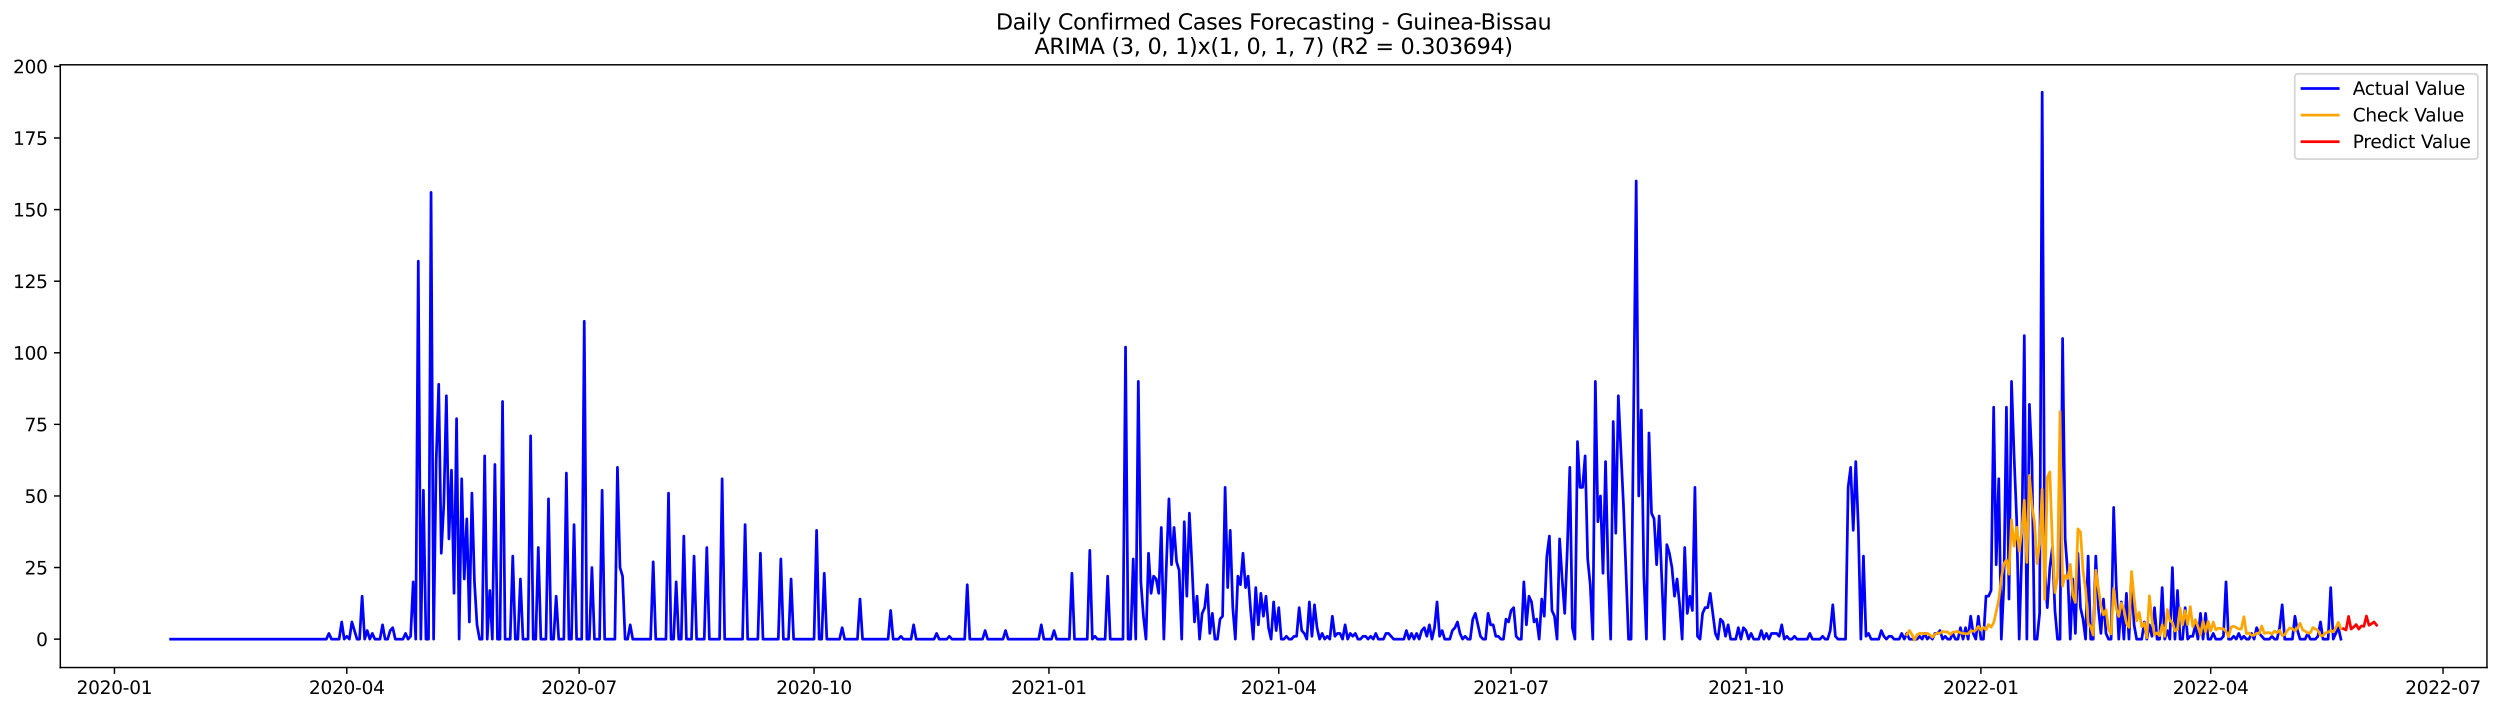 <?xml version="1.0" encoding="utf-8" standalone="no"?>
<!DOCTYPE svg PUBLIC "-//W3C//DTD SVG 1.1//EN"
  "http://www.w3.org/Graphics/SVG/1.1/DTD/svg11.dtd">
<svg xmlns:xlink="http://www.w3.org/1999/xlink" width="1379.688pt" height="392.274pt" viewBox="0 0 1379.688 392.274" xmlns="http://www.w3.org/2000/svg" version="1.1">
 <defs>
  <style type="text/css">*{stroke-linejoin: round; stroke-linecap: butt}</style>
 </defs>
 <g id="figure_1">
  <g id="patch_1">
   <path d="M 0 392.274 
L 1379.688 392.274 
L 1379.688 0 
L 0 0 
z
" style="fill: #ffffff"/>
  </g>
  <g id="axes_1">
   <g id="patch_2">
    <path d="M 33.288 368.396 
L 1372.487 368.396 
L 1372.487 35.755 
L 33.288 35.755 
z
" style="fill: #ffffff"/>
   </g>
   <g id="matplotlib.axis_1">
    <g id="xtick_1">
     <g id="line2d_1">
      <defs>
       <path id="m9203ed3867" d="M 0 0 
L 0 3.5 
" style="stroke: #000000; stroke-width: 0.8"/>
      </defs>
      <g>
       <use xlink:href="#m9203ed3867" x="63.16" y="368.396" style="stroke: #000000; stroke-width: 0.8"/>
      </g>
     </g>
     <g id="text_1">
      <!-- 2020-01 -->
      <g transform="translate(42.269 382.994)scale(0.1 -0.1)">
       <defs>
        <path id="DejaVuSans-32" d="M 1228 531 
L 3431 531 
L 3431 0 
L 469 0 
L 469 531 
Q 828 903 1448 1529 
Q 2069 2156 2228 2338 
Q 2531 2678 2651 2914 
Q 2772 3150 2772 3378 
Q 2772 3750 2511 3984 
Q 2250 4219 1831 4219 
Q 1534 4219 1204 4116 
Q 875 4013 500 3803 
L 500 4441 
Q 881 4594 1212 4672 
Q 1544 4750 1819 4750 
Q 2544 4750 2975 4387 
Q 3406 4025 3406 3419 
Q 3406 3131 3298 2873 
Q 3191 2616 2906 2266 
Q 2828 2175 2409 1742 
Q 1991 1309 1228 531 
z
" transform="scale(0.016)"/>
        <path id="DejaVuSans-30" d="M 2034 4250 
Q 1547 4250 1301 3770 
Q 1056 3291 1056 2328 
Q 1056 1369 1301 889 
Q 1547 409 2034 409 
Q 2525 409 2770 889 
Q 3016 1369 3016 2328 
Q 3016 3291 2770 3770 
Q 2525 4250 2034 4250 
z
M 2034 4750 
Q 2819 4750 3233 4129 
Q 3647 3509 3647 2328 
Q 3647 1150 3233 529 
Q 2819 -91 2034 -91 
Q 1250 -91 836 529 
Q 422 1150 422 2328 
Q 422 3509 836 4129 
Q 1250 4750 2034 4750 
z
" transform="scale(0.016)"/>
        <path id="DejaVuSans-2d" d="M 313 2009 
L 1997 2009 
L 1997 1497 
L 313 1497 
L 313 2009 
z
" transform="scale(0.016)"/>
        <path id="DejaVuSans-31" d="M 794 531 
L 1825 531 
L 1825 4091 
L 703 3866 
L 703 4441 
L 1819 4666 
L 2450 4666 
L 2450 531 
L 3481 531 
L 3481 0 
L 794 0 
L 794 531 
z
" transform="scale(0.016)"/>
       </defs>
       <use xlink:href="#DejaVuSans-32"/>
       <use xlink:href="#DejaVuSans-30" x="63.623"/>
       <use xlink:href="#DejaVuSans-32" x="127.246"/>
       <use xlink:href="#DejaVuSans-30" x="190.869"/>
       <use xlink:href="#DejaVuSans-2d" x="254.492"/>
       <use xlink:href="#DejaVuSans-30" x="290.576"/>
       <use xlink:href="#DejaVuSans-31" x="354.199"/>
      </g>
     </g>
    </g>
    <g id="xtick_2">
     <g id="line2d_2">
      <g>
       <use xlink:href="#m9203ed3867" x="191.387" y="368.396" style="stroke: #000000; stroke-width: 0.8"/>
      </g>
     </g>
     <g id="text_2">
      <!-- 2020-04 -->
      <g transform="translate(170.496 382.994)scale(0.1 -0.1)">
       <defs>
        <path id="DejaVuSans-34" d="M 2419 4116 
L 825 1625 
L 2419 1625 
L 2419 4116 
z
M 2253 4666 
L 3047 4666 
L 3047 1625 
L 3713 1625 
L 3713 1100 
L 3047 1100 
L 3047 0 
L 2419 0 
L 2419 1100 
L 313 1100 
L 313 1709 
L 2253 4666 
z
" transform="scale(0.016)"/>
       </defs>
       <use xlink:href="#DejaVuSans-32"/>
       <use xlink:href="#DejaVuSans-30" x="63.623"/>
       <use xlink:href="#DejaVuSans-32" x="127.246"/>
       <use xlink:href="#DejaVuSans-30" x="190.869"/>
       <use xlink:href="#DejaVuSans-2d" x="254.492"/>
       <use xlink:href="#DejaVuSans-30" x="290.576"/>
       <use xlink:href="#DejaVuSans-34" x="354.199"/>
      </g>
     </g>
    </g>
    <g id="xtick_3">
     <g id="line2d_3">
      <g>
       <use xlink:href="#m9203ed3867" x="319.615" y="368.396" style="stroke: #000000; stroke-width: 0.8"/>
      </g>
     </g>
     <g id="text_3">
      <!-- 2020-07 -->
      <g transform="translate(298.723 382.994)scale(0.1 -0.1)">
       <defs>
        <path id="DejaVuSans-37" d="M 525 4666 
L 3525 4666 
L 3525 4397 
L 1831 0 
L 1172 0 
L 2766 4134 
L 525 4134 
L 525 4666 
z
" transform="scale(0.016)"/>
       </defs>
       <use xlink:href="#DejaVuSans-32"/>
       <use xlink:href="#DejaVuSans-30" x="63.623"/>
       <use xlink:href="#DejaVuSans-32" x="127.246"/>
       <use xlink:href="#DejaVuSans-30" x="190.869"/>
       <use xlink:href="#DejaVuSans-2d" x="254.492"/>
       <use xlink:href="#DejaVuSans-30" x="290.576"/>
       <use xlink:href="#DejaVuSans-37" x="354.199"/>
      </g>
     </g>
    </g>
    <g id="xtick_4">
     <g id="line2d_4">
      <g>
       <use xlink:href="#m9203ed3867" x="449.251" y="368.396" style="stroke: #000000; stroke-width: 0.8"/>
      </g>
     </g>
     <g id="text_4">
      <!-- 2020-10 -->
      <g transform="translate(428.36 382.994)scale(0.1 -0.1)">
       <use xlink:href="#DejaVuSans-32"/>
       <use xlink:href="#DejaVuSans-30" x="63.623"/>
       <use xlink:href="#DejaVuSans-32" x="127.246"/>
       <use xlink:href="#DejaVuSans-30" x="190.869"/>
       <use xlink:href="#DejaVuSans-2d" x="254.492"/>
       <use xlink:href="#DejaVuSans-31" x="290.576"/>
       <use xlink:href="#DejaVuSans-30" x="354.199"/>
      </g>
     </g>
    </g>
    <g id="xtick_5">
     <g id="line2d_5">
      <g>
       <use xlink:href="#m9203ed3867" x="578.888" y="368.396" style="stroke: #000000; stroke-width: 0.8"/>
      </g>
     </g>
     <g id="text_5">
      <!-- 2021-01 -->
      <g transform="translate(557.996 382.994)scale(0.1 -0.1)">
       <use xlink:href="#DejaVuSans-32"/>
       <use xlink:href="#DejaVuSans-30" x="63.623"/>
       <use xlink:href="#DejaVuSans-32" x="127.246"/>
       <use xlink:href="#DejaVuSans-31" x="190.869"/>
       <use xlink:href="#DejaVuSans-2d" x="254.492"/>
       <use xlink:href="#DejaVuSans-30" x="290.576"/>
       <use xlink:href="#DejaVuSans-31" x="354.199"/>
      </g>
     </g>
    </g>
    <g id="xtick_6">
     <g id="line2d_6">
      <g>
       <use xlink:href="#m9203ed3867" x="705.706" y="368.396" style="stroke: #000000; stroke-width: 0.8"/>
      </g>
     </g>
     <g id="text_6">
      <!-- 2021-04 -->
      <g transform="translate(684.814 382.994)scale(0.1 -0.1)">
       <use xlink:href="#DejaVuSans-32"/>
       <use xlink:href="#DejaVuSans-30" x="63.623"/>
       <use xlink:href="#DejaVuSans-32" x="127.246"/>
       <use xlink:href="#DejaVuSans-31" x="190.869"/>
       <use xlink:href="#DejaVuSans-2d" x="254.492"/>
       <use xlink:href="#DejaVuSans-30" x="290.576"/>
       <use xlink:href="#DejaVuSans-34" x="354.199"/>
      </g>
     </g>
    </g>
    <g id="xtick_7">
     <g id="line2d_7">
      <g>
       <use xlink:href="#m9203ed3867" x="833.933" y="368.396" style="stroke: #000000; stroke-width: 0.8"/>
      </g>
     </g>
     <g id="text_7">
      <!-- 2021-07 -->
      <g transform="translate(813.042 382.994)scale(0.1 -0.1)">
       <use xlink:href="#DejaVuSans-32"/>
       <use xlink:href="#DejaVuSans-30" x="63.623"/>
       <use xlink:href="#DejaVuSans-32" x="127.246"/>
       <use xlink:href="#DejaVuSans-31" x="190.869"/>
       <use xlink:href="#DejaVuSans-2d" x="254.492"/>
       <use xlink:href="#DejaVuSans-30" x="290.576"/>
       <use xlink:href="#DejaVuSans-37" x="354.199"/>
      </g>
     </g>
    </g>
    <g id="xtick_8">
     <g id="line2d_8">
      <g>
       <use xlink:href="#m9203ed3867" x="963.569" y="368.396" style="stroke: #000000; stroke-width: 0.8"/>
      </g>
     </g>
     <g id="text_8">
      <!-- 2021-10 -->
      <g transform="translate(942.678 382.994)scale(0.1 -0.1)">
       <use xlink:href="#DejaVuSans-32"/>
       <use xlink:href="#DejaVuSans-30" x="63.623"/>
       <use xlink:href="#DejaVuSans-32" x="127.246"/>
       <use xlink:href="#DejaVuSans-31" x="190.869"/>
       <use xlink:href="#DejaVuSans-2d" x="254.492"/>
       <use xlink:href="#DejaVuSans-31" x="290.576"/>
       <use xlink:href="#DejaVuSans-30" x="354.199"/>
      </g>
     </g>
    </g>
    <g id="xtick_9">
     <g id="line2d_9">
      <g>
       <use xlink:href="#m9203ed3867" x="1093.206" y="368.396" style="stroke: #000000; stroke-width: 0.8"/>
      </g>
     </g>
     <g id="text_9">
      <!-- 2022-01 -->
      <g transform="translate(1072.314 382.994)scale(0.1 -0.1)">
       <use xlink:href="#DejaVuSans-32"/>
       <use xlink:href="#DejaVuSans-30" x="63.623"/>
       <use xlink:href="#DejaVuSans-32" x="127.246"/>
       <use xlink:href="#DejaVuSans-32" x="190.869"/>
       <use xlink:href="#DejaVuSans-2d" x="254.492"/>
       <use xlink:href="#DejaVuSans-30" x="290.576"/>
       <use xlink:href="#DejaVuSans-31" x="354.199"/>
      </g>
     </g>
    </g>
    <g id="xtick_10">
     <g id="line2d_10">
      <g>
       <use xlink:href="#m9203ed3867" x="1220.024" y="368.396" style="stroke: #000000; stroke-width: 0.8"/>
      </g>
     </g>
     <g id="text_10">
      <!-- 2022-04 -->
      <g transform="translate(1199.132 382.994)scale(0.1 -0.1)">
       <use xlink:href="#DejaVuSans-32"/>
       <use xlink:href="#DejaVuSans-30" x="63.623"/>
       <use xlink:href="#DejaVuSans-32" x="127.246"/>
       <use xlink:href="#DejaVuSans-32" x="190.869"/>
       <use xlink:href="#DejaVuSans-2d" x="254.492"/>
       <use xlink:href="#DejaVuSans-30" x="290.576"/>
       <use xlink:href="#DejaVuSans-34" x="354.199"/>
      </g>
     </g>
    </g>
    <g id="xtick_11">
     <g id="line2d_11">
      <g>
       <use xlink:href="#m9203ed3867" x="1348.251" y="368.396" style="stroke: #000000; stroke-width: 0.8"/>
      </g>
     </g>
     <g id="text_11">
      <!-- 2022-07 -->
      <g transform="translate(1327.36 382.994)scale(0.1 -0.1)">
       <use xlink:href="#DejaVuSans-32"/>
       <use xlink:href="#DejaVuSans-30" x="63.623"/>
       <use xlink:href="#DejaVuSans-32" x="127.246"/>
       <use xlink:href="#DejaVuSans-32" x="190.869"/>
       <use xlink:href="#DejaVuSans-2d" x="254.492"/>
       <use xlink:href="#DejaVuSans-30" x="290.576"/>
       <use xlink:href="#DejaVuSans-37" x="354.199"/>
      </g>
     </g>
    </g>
   </g>
   <g id="matplotlib.axis_2">
    <g id="ytick_1">
     <g id="line2d_12">
      <defs>
       <path id="mfd56af937d" d="M 0 0 
L -3.5 0 
" style="stroke: #000000; stroke-width: 0.8"/>
      </defs>
      <g>
       <use xlink:href="#mfd56af937d" x="33.288" y="352.727" style="stroke: #000000; stroke-width: 0.8"/>
      </g>
     </g>
     <g id="text_12">
      <!-- 0 -->
      <g transform="translate(19.925 356.526)scale(0.1 -0.1)">
       <use xlink:href="#DejaVuSans-30"/>
      </g>
     </g>
    </g>
    <g id="ytick_2">
     <g id="line2d_13">
      <g>
       <use xlink:href="#mfd56af937d" x="33.288" y="313.217" style="stroke: #000000; stroke-width: 0.8"/>
      </g>
     </g>
     <g id="text_13">
      <!-- 25 -->
      <g transform="translate(13.562 317.017)scale(0.1 -0.1)">
       <defs>
        <path id="DejaVuSans-35" d="M 691 4666 
L 3169 4666 
L 3169 4134 
L 1269 4134 
L 1269 2991 
Q 1406 3038 1543 3061 
Q 1681 3084 1819 3084 
Q 2600 3084 3056 2656 
Q 3513 2228 3513 1497 
Q 3513 744 3044 326 
Q 2575 -91 1722 -91 
Q 1428 -91 1123 -41 
Q 819 9 494 109 
L 494 744 
Q 775 591 1075 516 
Q 1375 441 1709 441 
Q 2250 441 2565 725 
Q 2881 1009 2881 1497 
Q 2881 1984 2565 2268 
Q 2250 2553 1709 2553 
Q 1456 2553 1204 2497 
Q 953 2441 691 2322 
L 691 4666 
z
" transform="scale(0.016)"/>
       </defs>
       <use xlink:href="#DejaVuSans-32"/>
       <use xlink:href="#DejaVuSans-35" x="63.623"/>
      </g>
     </g>
    </g>
    <g id="ytick_3">
     <g id="line2d_14">
      <g>
       <use xlink:href="#mfd56af937d" x="33.288" y="273.708" style="stroke: #000000; stroke-width: 0.8"/>
      </g>
     </g>
     <g id="text_14">
      <!-- 50 -->
      <g transform="translate(13.562 277.507)scale(0.1 -0.1)">
       <use xlink:href="#DejaVuSans-35"/>
       <use xlink:href="#DejaVuSans-30" x="63.623"/>
      </g>
     </g>
    </g>
    <g id="ytick_4">
     <g id="line2d_15">
      <g>
       <use xlink:href="#mfd56af937d" x="33.288" y="234.199" style="stroke: #000000; stroke-width: 0.8"/>
      </g>
     </g>
     <g id="text_15">
      <!-- 75 -->
      <g transform="translate(13.562 237.998)scale(0.1 -0.1)">
       <use xlink:href="#DejaVuSans-37"/>
       <use xlink:href="#DejaVuSans-35" x="63.623"/>
      </g>
     </g>
    </g>
    <g id="ytick_5">
     <g id="line2d_16">
      <g>
       <use xlink:href="#mfd56af937d" x="33.288" y="194.689" style="stroke: #000000; stroke-width: 0.8"/>
      </g>
     </g>
     <g id="text_16">
      <!-- 100 -->
      <g transform="translate(7.2 198.489)scale(0.1 -0.1)">
       <use xlink:href="#DejaVuSans-31"/>
       <use xlink:href="#DejaVuSans-30" x="63.623"/>
       <use xlink:href="#DejaVuSans-30" x="127.246"/>
      </g>
     </g>
    </g>
    <g id="ytick_6">
     <g id="line2d_17">
      <g>
       <use xlink:href="#mfd56af937d" x="33.288" y="155.18" style="stroke: #000000; stroke-width: 0.8"/>
      </g>
     </g>
     <g id="text_17">
      <!-- 125 -->
      <g transform="translate(7.2 158.979)scale(0.1 -0.1)">
       <use xlink:href="#DejaVuSans-31"/>
       <use xlink:href="#DejaVuSans-32" x="63.623"/>
       <use xlink:href="#DejaVuSans-35" x="127.246"/>
      </g>
     </g>
    </g>
    <g id="ytick_7">
     <g id="line2d_18">
      <g>
       <use xlink:href="#mfd56af937d" x="33.288" y="115.671" style="stroke: #000000; stroke-width: 0.8"/>
      </g>
     </g>
     <g id="text_18">
      <!-- 150 -->
      <g transform="translate(7.2 119.47)scale(0.1 -0.1)">
       <use xlink:href="#DejaVuSans-31"/>
       <use xlink:href="#DejaVuSans-35" x="63.623"/>
       <use xlink:href="#DejaVuSans-30" x="127.246"/>
      </g>
     </g>
    </g>
    <g id="ytick_8">
     <g id="line2d_19">
      <g>
       <use xlink:href="#mfd56af937d" x="33.288" y="76.161" style="stroke: #000000; stroke-width: 0.8"/>
      </g>
     </g>
     <g id="text_19">
      <!-- 175 -->
      <g transform="translate(7.2 79.961)scale(0.1 -0.1)">
       <use xlink:href="#DejaVuSans-31"/>
       <use xlink:href="#DejaVuSans-37" x="63.623"/>
       <use xlink:href="#DejaVuSans-35" x="127.246"/>
      </g>
     </g>
    </g>
    <g id="ytick_9">
     <g id="line2d_20">
      <g>
       <use xlink:href="#mfd56af937d" x="33.288" y="36.652" style="stroke: #000000; stroke-width: 0.8"/>
      </g>
     </g>
     <g id="text_20">
      <!-- 200 -->
      <g transform="translate(7.2 40.451)scale(0.1 -0.1)">
       <use xlink:href="#DejaVuSans-32"/>
       <use xlink:href="#DejaVuSans-30" x="63.623"/>
       <use xlink:href="#DejaVuSans-30" x="127.246"/>
      </g>
     </g>
    </g>
   </g>
   <g id="line2d_21">
    <path d="M 94.16 352.727 
L 180.115 352.727 
L 181.524 349.566 
L 182.933 352.727 
L 187.16 352.727 
L 188.569 343.245 
L 189.978 352.727 
L 191.387 351.146 
L 192.797 352.727 
L 194.206 343.245 
L 197.024 352.727 
L 198.433 352.727 
L 199.842 329.021 
L 201.251 352.727 
L 202.66 347.986 
L 204.069 352.727 
L 205.478 349.566 
L 206.887 352.727 
L 209.706 352.727 
L 211.115 344.825 
L 212.524 352.727 
L 213.933 352.727 
L 215.342 347.986 
L 216.751 346.405 
L 218.16 352.727 
L 222.387 352.727 
L 223.797 349.566 
L 225.206 352.727 
L 226.615 351.146 
L 228.024 321.119 
L 229.433 352.727 
L 230.842 144.118 
L 232.251 352.727 
L 233.66 270.547 
L 235.069 352.727 
L 236.478 352.727 
L 237.887 106.189 
L 239.297 352.727 
L 240.706 254.744 
L 242.115 212.074 
L 243.524 305.316 
L 244.933 278.449 
L 246.342 218.395 
L 247.751 297.414 
L 249.16 259.485 
L 250.569 327.441 
L 251.978 231.038 
L 253.387 352.727 
L 254.797 264.226 
L 256.206 319.539 
L 257.615 286.351 
L 259.024 343.245 
L 260.433 272.128 
L 261.842 321.119 
L 263.251 344.825 
L 264.66 352.727 
L 266.069 352.727 
L 267.478 251.583 
L 268.887 352.727 
L 270.297 325.86 
L 271.706 352.727 
L 273.115 256.324 
L 274.524 352.727 
L 275.933 352.727 
L 277.342 221.556 
L 278.751 352.727 
L 281.569 352.727 
L 282.978 306.896 
L 284.387 352.727 
L 285.797 352.727 
L 287.206 319.539 
L 288.615 352.727 
L 291.433 352.727 
L 292.842 240.52 
L 294.251 352.727 
L 295.66 352.727 
L 297.069 302.155 
L 298.478 352.727 
L 301.297 352.727 
L 302.706 275.289 
L 304.115 352.727 
L 305.524 352.727 
L 306.933 329.021 
L 308.342 352.727 
L 311.16 352.727 
L 312.569 261.065 
L 313.978 352.727 
L 315.387 352.727 
L 316.797 289.512 
L 318.206 352.727 
L 321.024 352.727 
L 322.433 177.305 
L 323.842 352.727 
L 325.251 352.727 
L 326.66 313.217 
L 328.069 352.727 
L 330.887 352.727 
L 332.297 270.547 
L 333.706 352.727 
L 339.342 352.727 
L 340.751 257.904 
L 342.16 313.217 
L 343.569 317.959 
L 344.978 352.727 
L 346.387 352.727 
L 347.797 344.825 
L 349.206 352.727 
L 359.069 352.727 
L 360.478 310.057 
L 361.887 352.727 
L 367.524 352.727 
L 368.933 272.128 
L 370.342 352.727 
L 371.751 352.727 
L 373.16 321.119 
L 374.569 352.727 
L 375.978 352.727 
L 377.387 295.833 
L 378.797 352.727 
L 381.615 352.727 
L 383.024 306.896 
L 384.433 352.727 
L 388.66 352.727 
L 390.069 302.155 
L 391.478 352.727 
L 397.115 352.727 
L 398.524 264.226 
L 399.933 352.727 
L 409.797 352.727 
L 411.206 289.512 
L 412.615 352.727 
L 418.251 352.727 
L 419.66 305.316 
L 421.069 352.727 
L 429.524 352.727 
L 430.933 308.476 
L 432.342 352.727 
L 435.16 352.727 
L 436.569 319.539 
L 437.978 352.727 
L 449.251 352.727 
L 450.66 292.673 
L 452.069 352.727 
L 453.478 352.727 
L 454.887 316.378 
L 456.297 352.727 
L 463.342 352.727 
L 464.751 346.405 
L 466.16 352.727 
L 473.206 352.727 
L 474.615 330.602 
L 476.024 352.727 
L 490.115 352.727 
L 491.524 336.923 
L 492.933 352.727 
L 495.751 352.727 
L 497.16 351.146 
L 498.569 352.727 
L 502.797 352.727 
L 504.206 344.825 
L 505.615 352.727 
L 515.478 352.727 
L 516.888 349.566 
L 518.297 352.727 
L 522.524 352.727 
L 523.933 351.146 
L 525.342 352.727 
L 532.388 352.727 
L 533.797 322.7 
L 535.206 352.727 
L 542.251 352.727 
L 543.66 347.986 
L 545.069 352.727 
L 553.524 352.727 
L 554.933 347.986 
L 556.342 352.727 
L 573.251 352.727 
L 574.66 344.825 
L 576.069 352.727 
L 580.297 352.727 
L 581.706 347.986 
L 583.115 352.727 
L 590.16 352.727 
L 591.569 316.378 
L 592.978 352.727 
L 600.024 352.727 
L 601.433 303.735 
L 602.842 352.727 
L 604.251 351.146 
L 605.66 352.727 
L 609.888 352.727 
L 611.297 317.959 
L 612.706 352.727 
L 619.751 352.727 
L 621.16 191.529 
L 622.569 352.727 
L 623.978 352.727 
L 625.388 308.476 
L 626.797 352.727 
L 628.206 210.493 
L 629.615 321.119 
L 631.024 340.084 
L 632.433 352.727 
L 633.842 305.316 
L 635.251 327.441 
L 636.66 317.959 
L 638.069 319.539 
L 639.478 327.441 
L 640.888 291.092 
L 642.297 352.727 
L 643.706 311.637 
L 645.115 275.289 
L 646.524 311.637 
L 647.933 291.092 
L 649.342 310.057 
L 650.751 314.798 
L 652.16 352.727 
L 653.569 287.931 
L 654.978 329.021 
L 656.388 283.19 
L 657.797 311.637 
L 659.206 343.245 
L 660.615 329.021 
L 662.024 352.727 
L 663.433 338.503 
L 664.842 335.343 
L 666.251 322.7 
L 667.66 349.566 
L 669.069 338.503 
L 670.478 352.727 
L 671.888 352.727 
L 673.297 341.664 
L 674.706 340.084 
L 676.115 268.967 
L 677.524 324.28 
L 678.933 292.673 
L 680.342 335.343 
L 681.751 352.727 
L 683.16 317.959 
L 684.569 322.7 
L 685.978 305.316 
L 687.388 324.28 
L 688.797 317.959 
L 690.206 336.923 
L 691.615 352.727 
L 693.024 324.28 
L 694.433 344.825 
L 695.842 327.441 
L 697.251 340.084 
L 698.66 329.021 
L 700.069 346.405 
L 701.478 352.727 
L 702.888 332.182 
L 704.297 347.986 
L 705.706 335.343 
L 707.115 352.727 
L 708.524 352.727 
L 709.933 351.146 
L 711.342 352.727 
L 712.751 352.727 
L 714.16 351.146 
L 715.569 351.146 
L 716.978 335.343 
L 718.388 347.986 
L 719.797 349.566 
L 721.206 352.727 
L 722.615 332.182 
L 724.024 351.146 
L 725.433 333.762 
L 726.842 346.405 
L 728.251 352.727 
L 729.66 349.566 
L 731.069 352.727 
L 732.478 351.146 
L 733.888 352.727 
L 735.297 340.084 
L 736.706 351.146 
L 738.115 349.566 
L 739.524 349.566 
L 740.933 352.727 
L 742.342 344.825 
L 743.751 352.727 
L 745.16 349.566 
L 746.569 351.146 
L 747.978 349.566 
L 749.388 352.727 
L 750.797 352.727 
L 752.206 351.146 
L 753.615 351.146 
L 755.024 352.727 
L 756.433 351.146 
L 757.842 352.727 
L 759.251 349.566 
L 760.66 352.727 
L 763.478 352.727 
L 764.888 349.566 
L 766.297 349.566 
L 769.115 352.727 
L 774.751 352.727 
L 776.16 347.986 
L 777.569 352.727 
L 778.978 349.566 
L 780.388 352.727 
L 781.797 349.566 
L 783.206 352.727 
L 784.615 347.986 
L 786.024 346.405 
L 787.433 351.146 
L 788.842 344.825 
L 790.251 352.727 
L 791.66 346.405 
L 793.069 332.182 
L 794.478 351.146 
L 795.888 347.986 
L 797.297 352.727 
L 800.115 352.727 
L 801.524 347.986 
L 802.933 346.405 
L 804.342 343.245 
L 805.751 349.566 
L 807.16 352.727 
L 808.569 351.146 
L 809.978 352.727 
L 811.388 352.727 
L 812.797 341.664 
L 814.206 338.503 
L 817.024 351.146 
L 818.433 352.727 
L 819.842 352.727 
L 821.251 338.503 
L 822.66 344.825 
L 824.069 344.825 
L 825.478 351.146 
L 826.888 351.146 
L 828.297 352.727 
L 829.706 352.727 
L 831.115 341.664 
L 832.524 343.245 
L 833.933 336.923 
L 835.342 335.343 
L 836.751 351.146 
L 838.16 352.727 
L 839.569 352.727 
L 840.978 321.119 
L 842.388 344.825 
L 843.797 329.021 
L 845.206 332.182 
L 846.615 343.245 
L 848.024 341.664 
L 849.433 352.727 
L 850.842 330.602 
L 852.251 340.084 
L 853.66 306.896 
L 855.069 295.833 
L 856.478 336.923 
L 857.888 340.084 
L 859.297 352.727 
L 860.706 297.414 
L 862.115 319.539 
L 863.524 338.503 
L 864.933 303.735 
L 866.342 257.904 
L 867.751 346.405 
L 869.16 352.727 
L 870.569 243.681 
L 871.978 268.967 
L 873.388 268.967 
L 874.797 251.583 
L 876.206 308.476 
L 877.615 322.7 
L 879.024 352.727 
L 880.433 210.493 
L 881.842 287.931 
L 883.251 273.708 
L 884.66 316.378 
L 886.069 254.744 
L 887.478 314.798 
L 888.888 352.727 
L 890.297 232.618 
L 891.706 294.253 
L 893.115 218.395 
L 895.933 278.449 
L 898.751 352.727 
L 900.16 352.727 
L 902.978 99.867 
L 904.388 273.708 
L 905.797 226.297 
L 907.206 317.959 
L 908.615 352.727 
L 910.024 238.94 
L 911.433 283.19 
L 912.842 286.351 
L 914.251 311.637 
L 915.66 284.771 
L 918.478 352.727 
L 919.888 300.574 
L 921.297 305.316 
L 922.706 313.217 
L 924.115 329.021 
L 925.524 319.539 
L 926.933 333.762 
L 928.342 352.727 
L 929.751 302.155 
L 931.16 338.503 
L 932.569 329.021 
L 933.978 336.923 
L 935.388 268.967 
L 936.797 351.146 
L 938.206 352.727 
L 939.615 338.503 
L 941.024 335.343 
L 942.433 335.343 
L 943.842 327.441 
L 946.66 349.566 
L 948.069 352.727 
L 949.478 341.664 
L 950.888 343.245 
L 952.297 351.146 
L 953.706 344.825 
L 955.115 352.727 
L 957.933 352.727 
L 959.342 346.405 
L 960.751 352.727 
L 962.16 346.405 
L 963.569 347.986 
L 964.978 352.727 
L 966.388 349.566 
L 967.797 352.727 
L 970.615 352.727 
L 972.024 347.986 
L 973.433 352.727 
L 974.842 349.566 
L 976.251 352.727 
L 977.66 349.566 
L 980.478 349.566 
L 981.888 351.146 
L 983.297 344.825 
L 984.706 352.727 
L 986.115 351.146 
L 987.524 352.727 
L 988.933 352.727 
L 990.342 351.146 
L 991.751 352.727 
L 997.388 352.727 
L 998.797 349.566 
L 1000.206 352.727 
L 1004.433 352.727 
L 1005.842 351.146 
L 1007.251 352.727 
L 1008.66 352.727 
L 1010.069 347.986 
L 1011.478 333.762 
L 1012.888 351.146 
L 1014.297 352.727 
L 1018.524 352.727 
L 1019.933 268.967 
L 1021.342 257.904 
L 1022.751 292.673 
L 1024.16 254.744 
L 1025.569 291.092 
L 1026.978 352.727 
L 1028.388 306.896 
L 1029.797 351.146 
L 1031.206 349.566 
L 1032.615 352.727 
L 1036.842 352.727 
L 1038.251 347.986 
L 1039.66 351.146 
L 1041.069 352.727 
L 1042.478 351.146 
L 1043.888 351.146 
L 1045.297 352.727 
L 1048.115 352.727 
L 1049.524 349.566 
L 1050.933 352.727 
L 1052.342 349.566 
L 1053.751 352.727 
L 1057.978 352.727 
L 1059.388 351.146 
L 1060.797 352.727 
L 1062.206 349.566 
L 1063.615 352.727 
L 1065.024 351.146 
L 1066.433 352.727 
L 1067.842 349.566 
L 1069.251 349.566 
L 1070.66 347.986 
L 1072.069 352.727 
L 1073.478 351.146 
L 1074.888 352.727 
L 1076.297 352.727 
L 1077.706 349.566 
L 1079.115 352.727 
L 1080.524 352.727 
L 1081.933 346.405 
L 1083.342 352.727 
L 1084.751 346.405 
L 1086.16 352.727 
L 1087.569 340.084 
L 1088.978 349.566 
L 1090.388 352.727 
L 1091.797 340.084 
L 1093.206 352.727 
L 1094.615 352.727 
L 1096.024 329.021 
L 1097.433 329.021 
L 1098.842 325.86 
L 1100.251 224.717 
L 1101.66 311.637 
L 1103.069 264.226 
L 1104.478 352.727 
L 1105.888 322.7 
L 1107.297 224.717 
L 1108.706 330.602 
L 1110.115 210.493 
L 1111.524 251.583 
L 1112.933 286.351 
L 1114.342 352.727 
L 1115.751 305.316 
L 1117.16 185.207 
L 1118.569 352.727 
L 1119.978 223.136 
L 1121.388 254.744 
L 1122.797 352.727 
L 1124.206 352.727 
L 1125.615 338.503 
L 1127.024 50.876 
L 1128.433 314.798 
L 1129.842 335.343 
L 1131.251 313.217 
L 1132.66 302.155 
L 1134.069 336.923 
L 1135.478 352.727 
L 1136.888 352.727 
L 1138.297 186.788 
L 1139.706 297.414 
L 1141.115 316.378 
L 1142.524 352.727 
L 1143.933 319.539 
L 1145.342 349.566 
L 1146.751 305.316 
L 1148.16 335.343 
L 1149.569 341.664 
L 1150.978 352.727 
L 1152.388 306.896 
L 1153.797 352.727 
L 1155.206 352.727 
L 1156.615 306.896 
L 1158.024 335.343 
L 1159.433 349.566 
L 1160.842 330.602 
L 1162.251 349.566 
L 1163.66 352.727 
L 1165.069 352.727 
L 1166.478 280.03 
L 1167.888 322.7 
L 1169.297 352.727 
L 1170.706 332.182 
L 1172.115 352.727 
L 1173.524 327.441 
L 1174.933 352.727 
L 1176.342 319.539 
L 1177.751 344.825 
L 1179.16 352.727 
L 1181.978 352.727 
L 1183.388 343.245 
L 1184.797 352.727 
L 1186.206 344.825 
L 1187.615 351.146 
L 1189.024 335.343 
L 1190.433 352.727 
L 1191.842 352.727 
L 1193.251 324.28 
L 1194.66 352.727 
L 1196.069 347.986 
L 1197.478 352.727 
L 1198.888 313.217 
L 1200.297 352.727 
L 1201.706 325.86 
L 1203.115 352.727 
L 1204.524 352.727 
L 1205.933 335.343 
L 1207.342 352.727 
L 1208.751 351.146 
L 1210.16 351.146 
L 1211.569 344.825 
L 1212.978 352.727 
L 1214.388 338.503 
L 1215.797 352.727 
L 1217.206 338.503 
L 1218.615 352.727 
L 1220.024 352.727 
L 1221.433 349.566 
L 1222.842 352.727 
L 1225.66 352.727 
L 1227.069 351.146 
L 1228.478 321.119 
L 1229.888 352.727 
L 1231.297 352.727 
L 1232.706 351.146 
L 1234.115 352.727 
L 1235.524 349.566 
L 1236.933 352.727 
L 1238.342 351.146 
L 1239.751 352.727 
L 1241.16 352.727 
L 1242.569 349.566 
L 1243.978 352.727 
L 1245.388 346.405 
L 1246.797 349.566 
L 1249.615 352.727 
L 1252.433 352.727 
L 1253.842 351.146 
L 1255.251 352.727 
L 1256.66 352.727 
L 1258.069 346.405 
L 1259.478 333.762 
L 1260.888 352.727 
L 1265.115 352.727 
L 1266.524 340.084 
L 1267.933 347.986 
L 1269.342 352.727 
L 1272.16 352.727 
L 1273.569 349.566 
L 1274.978 352.727 
L 1277.797 352.727 
L 1279.206 351.146 
L 1280.615 343.245 
L 1282.024 352.727 
L 1284.842 352.727 
L 1286.251 324.28 
L 1287.66 352.727 
L 1290.478 346.405 
L 1291.888 352.727 
L 1291.888 352.727 
" clip-path="url(#p8c2b564d01)" style="fill: none; stroke: #0000ff; stroke-width: 1.5; stroke-linecap: square"/>
   </g>
   <g id="line2d_22">
    <path d="M 1052.342 350.31 
L 1053.751 347.947 
L 1055.16 350.127 
L 1056.569 353.276 
L 1057.978 350.218 
L 1059.388 349.554 
L 1060.797 349.52 
L 1062.206 349.759 
L 1063.615 349.441 
L 1065.024 350.339 
L 1066.433 351.713 
L 1067.842 350.138 
L 1069.251 349.301 
L 1070.66 349.499 
L 1072.069 348.45 
L 1073.478 348.712 
L 1074.888 348.749 
L 1076.297 350.229 
L 1077.706 348.819 
L 1079.115 348.712 
L 1080.524 348.428 
L 1081.933 349.29 
L 1083.342 349.583 
L 1086.16 349.826 
L 1087.569 348.102 
L 1088.978 348.378 
L 1090.388 347.733 
L 1091.797 345.669 
L 1093.206 347.758 
L 1094.615 346.198 
L 1096.024 347.574 
L 1097.433 344.667 
L 1098.842 346.151 
L 1100.251 343.651 
L 1101.66 337.609 
L 1103.069 330.892 
L 1104.478 319.066 
L 1105.888 311.196 
L 1107.297 309.067 
L 1108.706 316.86 
L 1110.115 286.8 
L 1111.524 301.425 
L 1112.933 290.983 
L 1114.342 304.066 
L 1115.751 293.563 
L 1117.16 276.113 
L 1118.569 310.391 
L 1119.978 262.357 
L 1121.388 278.979 
L 1122.797 288.455 
L 1124.206 311.016 
L 1125.615 300.108 
L 1127.024 269.942 
L 1128.433 330.784 
L 1129.842 263.428 
L 1131.251 260.451 
L 1132.66 300.027 
L 1134.069 327.034 
L 1135.478 318.83 
L 1136.888 227.111 
L 1138.297 323.447 
L 1139.706 317.624 
L 1141.115 319.237 
L 1142.524 311.432 
L 1143.933 328.403 
L 1145.342 332.474 
L 1146.751 291.865 
L 1148.16 293.601 
L 1149.569 314.9 
L 1150.978 325.263 
L 1152.388 344.137 
L 1153.797 345.824 
L 1155.206 350.512 
L 1156.615 314.729 
L 1159.433 334.207 
L 1160.842 339.355 
L 1162.251 336.515 
L 1163.66 347.315 
L 1165.069 349.85 
L 1166.478 324.742 
L 1167.888 335.893 
L 1169.297 340.24 
L 1170.706 332.81 
L 1172.115 336.375 
L 1173.524 343.943 
L 1174.933 346.214 
L 1176.342 315.386 
L 1177.751 329.895 
L 1179.16 342.647 
L 1180.569 337.935 
L 1181.978 345.923 
L 1183.388 343.792 
L 1184.797 351.994 
L 1186.206 328.807 
L 1187.615 342.023 
L 1189.024 350.434 
L 1190.433 349.245 
L 1191.842 350.784 
L 1193.251 344.881 
L 1194.66 351.159 
L 1196.069 336.437 
L 1197.478 342.465 
L 1198.888 343.532 
L 1200.297 348.211 
L 1201.706 347.33 
L 1203.115 335.47 
L 1204.524 344.766 
L 1205.933 337.016 
L 1207.342 344.743 
L 1208.751 334.751 
L 1210.16 346.008 
L 1211.569 341.941 
L 1212.978 345.812 
L 1214.388 350.301 
L 1215.797 342.812 
L 1217.206 348.819 
L 1218.615 342.901 
L 1220.024 348.331 
L 1221.433 343.288 
L 1222.842 347.601 
L 1224.251 346.659 
L 1225.66 346.946 
L 1227.069 347.019 
L 1228.478 348.584 
L 1229.888 351.417 
L 1231.297 346.067 
L 1232.706 345.596 
L 1234.115 346.26 
L 1235.524 347.136 
L 1236.933 347.038 
L 1238.342 340.377 
L 1239.751 349.683 
L 1241.16 349.29 
L 1242.569 350.658 
L 1243.978 350.57 
L 1245.388 349.448 
L 1246.797 349.599 
L 1248.206 345.498 
L 1249.615 349.551 
L 1251.024 349.122 
L 1252.433 349.126 
L 1253.842 350.023 
L 1255.251 348.209 
L 1256.66 349.212 
L 1258.069 347.853 
L 1259.478 350.787 
L 1260.888 350.207 
L 1262.297 348.016 
L 1263.706 346.511 
L 1265.115 346.925 
L 1266.524 348.137 
L 1267.933 346.494 
L 1269.342 344 
L 1270.751 347.586 
L 1272.16 348.355 
L 1273.569 349.327 
L 1274.978 349.308 
L 1276.388 346.308 
L 1279.206 347.9 
L 1280.615 350.691 
L 1282.024 350.854 
L 1283.433 349.202 
L 1284.842 348.94 
L 1286.251 347.943 
L 1287.66 348.725 
L 1289.069 346.439 
L 1290.478 343.415 
L 1291.888 346.968 
L 1291.888 346.968 
" clip-path="url(#p8c2b564d01)" style="fill: none; stroke: #ffa500; stroke-width: 1.5; stroke-linecap: square"/>
   </g>
   <g id="line2d_23">
    <path d="M 1293.297 346.986 
L 1294.706 347.681 
L 1296.115 340.176 
L 1297.524 347.15 
L 1298.933 346.045 
L 1300.342 344.671 
L 1301.751 347.212 
L 1303.16 345.457 
L 1304.569 345.651 
L 1305.978 339.966 
L 1307.388 345.066 
L 1308.797 344.248 
L 1310.206 343.217 
L 1311.615 345.036 
" clip-path="url(#p8c2b564d01)" style="fill: none; stroke: #ff0000; stroke-width: 1.5; stroke-linecap: square"/>
   </g>
   <g id="patch_3">
    <path d="M 33.288 368.396 
L 33.288 35.755 
" style="fill: none; stroke: #000000; stroke-width: 0.8; stroke-linejoin: miter; stroke-linecap: square"/>
   </g>
   <g id="patch_4">
    <path d="M 1372.487 368.396 
L 1372.487 35.755 
" style="fill: none; stroke: #000000; stroke-width: 0.8; stroke-linejoin: miter; stroke-linecap: square"/>
   </g>
   <g id="patch_5">
    <path d="M 33.288 368.396 
L 1372.487 368.396 
" style="fill: none; stroke: #000000; stroke-width: 0.8; stroke-linejoin: miter; stroke-linecap: square"/>
   </g>
   <g id="patch_6">
    <path d="M 33.288 35.755 
L 1372.487 35.755 
" style="fill: none; stroke: #000000; stroke-width: 0.8; stroke-linejoin: miter; stroke-linecap: square"/>
   </g>
   <g id="text_21">
    <!-- Daily Confirmed Cases Forecasting - Guinea-Bissau -->
    <g transform="translate(549.636 16.318)scale(0.12 -0.12)">
     <defs>
      <path id="DejaVuSans-44" d="M 1259 4147 
L 1259 519 
L 2022 519 
Q 2988 519 3436 956 
Q 3884 1394 3884 2338 
Q 3884 3275 3436 3711 
Q 2988 4147 2022 4147 
L 1259 4147 
z
M 628 4666 
L 1925 4666 
Q 3281 4666 3915 4102 
Q 4550 3538 4550 2338 
Q 4550 1131 3912 565 
Q 3275 0 1925 0 
L 628 0 
L 628 4666 
z
" transform="scale(0.016)"/>
      <path id="DejaVuSans-61" d="M 2194 1759 
Q 1497 1759 1228 1600 
Q 959 1441 959 1056 
Q 959 750 1161 570 
Q 1363 391 1709 391 
Q 2188 391 2477 730 
Q 2766 1069 2766 1631 
L 2766 1759 
L 2194 1759 
z
M 3341 1997 
L 3341 0 
L 2766 0 
L 2766 531 
Q 2569 213 2275 61 
Q 1981 -91 1556 -91 
Q 1019 -91 701 211 
Q 384 513 384 1019 
Q 384 1609 779 1909 
Q 1175 2209 1959 2209 
L 2766 2209 
L 2766 2266 
Q 2766 2663 2505 2880 
Q 2244 3097 1772 3097 
Q 1472 3097 1187 3025 
Q 903 2953 641 2809 
L 641 3341 
Q 956 3463 1253 3523 
Q 1550 3584 1831 3584 
Q 2591 3584 2966 3190 
Q 3341 2797 3341 1997 
z
" transform="scale(0.016)"/>
      <path id="DejaVuSans-69" d="M 603 3500 
L 1178 3500 
L 1178 0 
L 603 0 
L 603 3500 
z
M 603 4863 
L 1178 4863 
L 1178 4134 
L 603 4134 
L 603 4863 
z
" transform="scale(0.016)"/>
      <path id="DejaVuSans-6c" d="M 603 4863 
L 1178 4863 
L 1178 0 
L 603 0 
L 603 4863 
z
" transform="scale(0.016)"/>
      <path id="DejaVuSans-79" d="M 2059 -325 
Q 1816 -950 1584 -1140 
Q 1353 -1331 966 -1331 
L 506 -1331 
L 506 -850 
L 844 -850 
Q 1081 -850 1212 -737 
Q 1344 -625 1503 -206 
L 1606 56 
L 191 3500 
L 800 3500 
L 1894 763 
L 2988 3500 
L 3597 3500 
L 2059 -325 
z
" transform="scale(0.016)"/>
      <path id="DejaVuSans-20" transform="scale(0.016)"/>
      <path id="DejaVuSans-43" d="M 4122 4306 
L 4122 3641 
Q 3803 3938 3442 4084 
Q 3081 4231 2675 4231 
Q 1875 4231 1450 3742 
Q 1025 3253 1025 2328 
Q 1025 1406 1450 917 
Q 1875 428 2675 428 
Q 3081 428 3442 575 
Q 3803 722 4122 1019 
L 4122 359 
Q 3791 134 3420 21 
Q 3050 -91 2638 -91 
Q 1578 -91 968 557 
Q 359 1206 359 2328 
Q 359 3453 968 4101 
Q 1578 4750 2638 4750 
Q 3056 4750 3426 4639 
Q 3797 4528 4122 4306 
z
" transform="scale(0.016)"/>
      <path id="DejaVuSans-6f" d="M 1959 3097 
Q 1497 3097 1228 2736 
Q 959 2375 959 1747 
Q 959 1119 1226 758 
Q 1494 397 1959 397 
Q 2419 397 2687 759 
Q 2956 1122 2956 1747 
Q 2956 2369 2687 2733 
Q 2419 3097 1959 3097 
z
M 1959 3584 
Q 2709 3584 3137 3096 
Q 3566 2609 3566 1747 
Q 3566 888 3137 398 
Q 2709 -91 1959 -91 
Q 1206 -91 779 398 
Q 353 888 353 1747 
Q 353 2609 779 3096 
Q 1206 3584 1959 3584 
z
" transform="scale(0.016)"/>
      <path id="DejaVuSans-6e" d="M 3513 2113 
L 3513 0 
L 2938 0 
L 2938 2094 
Q 2938 2591 2744 2837 
Q 2550 3084 2163 3084 
Q 1697 3084 1428 2787 
Q 1159 2491 1159 1978 
L 1159 0 
L 581 0 
L 581 3500 
L 1159 3500 
L 1159 2956 
Q 1366 3272 1645 3428 
Q 1925 3584 2291 3584 
Q 2894 3584 3203 3211 
Q 3513 2838 3513 2113 
z
" transform="scale(0.016)"/>
      <path id="DejaVuSans-66" d="M 2375 4863 
L 2375 4384 
L 1825 4384 
Q 1516 4384 1395 4259 
Q 1275 4134 1275 3809 
L 1275 3500 
L 2222 3500 
L 2222 3053 
L 1275 3053 
L 1275 0 
L 697 0 
L 697 3053 
L 147 3053 
L 147 3500 
L 697 3500 
L 697 3744 
Q 697 4328 969 4595 
Q 1241 4863 1831 4863 
L 2375 4863 
z
" transform="scale(0.016)"/>
      <path id="DejaVuSans-72" d="M 2631 2963 
Q 2534 3019 2420 3045 
Q 2306 3072 2169 3072 
Q 1681 3072 1420 2755 
Q 1159 2438 1159 1844 
L 1159 0 
L 581 0 
L 581 3500 
L 1159 3500 
L 1159 2956 
Q 1341 3275 1631 3429 
Q 1922 3584 2338 3584 
Q 2397 3584 2469 3576 
Q 2541 3569 2628 3553 
L 2631 2963 
z
" transform="scale(0.016)"/>
      <path id="DejaVuSans-6d" d="M 3328 2828 
Q 3544 3216 3844 3400 
Q 4144 3584 4550 3584 
Q 5097 3584 5394 3201 
Q 5691 2819 5691 2113 
L 5691 0 
L 5113 0 
L 5113 2094 
Q 5113 2597 4934 2840 
Q 4756 3084 4391 3084 
Q 3944 3084 3684 2787 
Q 3425 2491 3425 1978 
L 3425 0 
L 2847 0 
L 2847 2094 
Q 2847 2600 2669 2842 
Q 2491 3084 2119 3084 
Q 1678 3084 1418 2786 
Q 1159 2488 1159 1978 
L 1159 0 
L 581 0 
L 581 3500 
L 1159 3500 
L 1159 2956 
Q 1356 3278 1631 3431 
Q 1906 3584 2284 3584 
Q 2666 3584 2933 3390 
Q 3200 3197 3328 2828 
z
" transform="scale(0.016)"/>
      <path id="DejaVuSans-65" d="M 3597 1894 
L 3597 1613 
L 953 1613 
Q 991 1019 1311 708 
Q 1631 397 2203 397 
Q 2534 397 2845 478 
Q 3156 559 3463 722 
L 3463 178 
Q 3153 47 2828 -22 
Q 2503 -91 2169 -91 
Q 1331 -91 842 396 
Q 353 884 353 1716 
Q 353 2575 817 3079 
Q 1281 3584 2069 3584 
Q 2775 3584 3186 3129 
Q 3597 2675 3597 1894 
z
M 3022 2063 
Q 3016 2534 2758 2815 
Q 2500 3097 2075 3097 
Q 1594 3097 1305 2825 
Q 1016 2553 972 2059 
L 3022 2063 
z
" transform="scale(0.016)"/>
      <path id="DejaVuSans-64" d="M 2906 2969 
L 2906 4863 
L 3481 4863 
L 3481 0 
L 2906 0 
L 2906 525 
Q 2725 213 2448 61 
Q 2172 -91 1784 -91 
Q 1150 -91 751 415 
Q 353 922 353 1747 
Q 353 2572 751 3078 
Q 1150 3584 1784 3584 
Q 2172 3584 2448 3432 
Q 2725 3281 2906 2969 
z
M 947 1747 
Q 947 1113 1208 752 
Q 1469 391 1925 391 
Q 2381 391 2643 752 
Q 2906 1113 2906 1747 
Q 2906 2381 2643 2742 
Q 2381 3103 1925 3103 
Q 1469 3103 1208 2742 
Q 947 2381 947 1747 
z
" transform="scale(0.016)"/>
      <path id="DejaVuSans-73" d="M 2834 3397 
L 2834 2853 
Q 2591 2978 2328 3040 
Q 2066 3103 1784 3103 
Q 1356 3103 1142 2972 
Q 928 2841 928 2578 
Q 928 2378 1081 2264 
Q 1234 2150 1697 2047 
L 1894 2003 
Q 2506 1872 2764 1633 
Q 3022 1394 3022 966 
Q 3022 478 2636 193 
Q 2250 -91 1575 -91 
Q 1294 -91 989 -36 
Q 684 19 347 128 
L 347 722 
Q 666 556 975 473 
Q 1284 391 1588 391 
Q 1994 391 2212 530 
Q 2431 669 2431 922 
Q 2431 1156 2273 1281 
Q 2116 1406 1581 1522 
L 1381 1569 
Q 847 1681 609 1914 
Q 372 2147 372 2553 
Q 372 3047 722 3315 
Q 1072 3584 1716 3584 
Q 2034 3584 2315 3537 
Q 2597 3491 2834 3397 
z
" transform="scale(0.016)"/>
      <path id="DejaVuSans-46" d="M 628 4666 
L 3309 4666 
L 3309 4134 
L 1259 4134 
L 1259 2759 
L 3109 2759 
L 3109 2228 
L 1259 2228 
L 1259 0 
L 628 0 
L 628 4666 
z
" transform="scale(0.016)"/>
      <path id="DejaVuSans-63" d="M 3122 3366 
L 3122 2828 
Q 2878 2963 2633 3030 
Q 2388 3097 2138 3097 
Q 1578 3097 1268 2742 
Q 959 2388 959 1747 
Q 959 1106 1268 751 
Q 1578 397 2138 397 
Q 2388 397 2633 464 
Q 2878 531 3122 666 
L 3122 134 
Q 2881 22 2623 -34 
Q 2366 -91 2075 -91 
Q 1284 -91 818 406 
Q 353 903 353 1747 
Q 353 2603 823 3093 
Q 1294 3584 2113 3584 
Q 2378 3584 2631 3529 
Q 2884 3475 3122 3366 
z
" transform="scale(0.016)"/>
      <path id="DejaVuSans-74" d="M 1172 4494 
L 1172 3500 
L 2356 3500 
L 2356 3053 
L 1172 3053 
L 1172 1153 
Q 1172 725 1289 603 
Q 1406 481 1766 481 
L 2356 481 
L 2356 0 
L 1766 0 
Q 1100 0 847 248 
Q 594 497 594 1153 
L 594 3053 
L 172 3053 
L 172 3500 
L 594 3500 
L 594 4494 
L 1172 4494 
z
" transform="scale(0.016)"/>
      <path id="DejaVuSans-67" d="M 2906 1791 
Q 2906 2416 2648 2759 
Q 2391 3103 1925 3103 
Q 1463 3103 1205 2759 
Q 947 2416 947 1791 
Q 947 1169 1205 825 
Q 1463 481 1925 481 
Q 2391 481 2648 825 
Q 2906 1169 2906 1791 
z
M 3481 434 
Q 3481 -459 3084 -895 
Q 2688 -1331 1869 -1331 
Q 1566 -1331 1297 -1286 
Q 1028 -1241 775 -1147 
L 775 -588 
Q 1028 -725 1275 -790 
Q 1522 -856 1778 -856 
Q 2344 -856 2625 -561 
Q 2906 -266 2906 331 
L 2906 616 
Q 2728 306 2450 153 
Q 2172 0 1784 0 
Q 1141 0 747 490 
Q 353 981 353 1791 
Q 353 2603 747 3093 
Q 1141 3584 1784 3584 
Q 2172 3584 2450 3431 
Q 2728 3278 2906 2969 
L 2906 3500 
L 3481 3500 
L 3481 434 
z
" transform="scale(0.016)"/>
      <path id="DejaVuSans-47" d="M 3809 666 
L 3809 1919 
L 2778 1919 
L 2778 2438 
L 4434 2438 
L 4434 434 
Q 4069 175 3628 42 
Q 3188 -91 2688 -91 
Q 1594 -91 976 548 
Q 359 1188 359 2328 
Q 359 3472 976 4111 
Q 1594 4750 2688 4750 
Q 3144 4750 3555 4637 
Q 3966 4525 4313 4306 
L 4313 3634 
Q 3963 3931 3569 4081 
Q 3175 4231 2741 4231 
Q 1884 4231 1454 3753 
Q 1025 3275 1025 2328 
Q 1025 1384 1454 906 
Q 1884 428 2741 428 
Q 3075 428 3337 486 
Q 3600 544 3809 666 
z
" transform="scale(0.016)"/>
      <path id="DejaVuSans-75" d="M 544 1381 
L 544 3500 
L 1119 3500 
L 1119 1403 
Q 1119 906 1312 657 
Q 1506 409 1894 409 
Q 2359 409 2629 706 
Q 2900 1003 2900 1516 
L 2900 3500 
L 3475 3500 
L 3475 0 
L 2900 0 
L 2900 538 
Q 2691 219 2414 64 
Q 2138 -91 1772 -91 
Q 1169 -91 856 284 
Q 544 659 544 1381 
z
M 1991 3584 
L 1991 3584 
z
" transform="scale(0.016)"/>
      <path id="DejaVuSans-42" d="M 1259 2228 
L 1259 519 
L 2272 519 
Q 2781 519 3026 730 
Q 3272 941 3272 1375 
Q 3272 1813 3026 2020 
Q 2781 2228 2272 2228 
L 1259 2228 
z
M 1259 4147 
L 1259 2741 
L 2194 2741 
Q 2656 2741 2882 2914 
Q 3109 3088 3109 3444 
Q 3109 3797 2882 3972 
Q 2656 4147 2194 4147 
L 1259 4147 
z
M 628 4666 
L 2241 4666 
Q 2963 4666 3353 4366 
Q 3744 4066 3744 3513 
Q 3744 3084 3544 2831 
Q 3344 2578 2956 2516 
Q 3422 2416 3680 2098 
Q 3938 1781 3938 1306 
Q 3938 681 3513 340 
Q 3088 0 2303 0 
L 628 0 
L 628 4666 
z
" transform="scale(0.016)"/>
     </defs>
     <use xlink:href="#DejaVuSans-44"/>
     <use xlink:href="#DejaVuSans-61" x="77.002"/>
     <use xlink:href="#DejaVuSans-69" x="138.281"/>
     <use xlink:href="#DejaVuSans-6c" x="166.064"/>
     <use xlink:href="#DejaVuSans-79" x="193.848"/>
     <use xlink:href="#DejaVuSans-20" x="253.027"/>
     <use xlink:href="#DejaVuSans-43" x="284.814"/>
     <use xlink:href="#DejaVuSans-6f" x="354.639"/>
     <use xlink:href="#DejaVuSans-6e" x="415.82"/>
     <use xlink:href="#DejaVuSans-66" x="479.199"/>
     <use xlink:href="#DejaVuSans-69" x="514.404"/>
     <use xlink:href="#DejaVuSans-72" x="542.188"/>
     <use xlink:href="#DejaVuSans-6d" x="581.551"/>
     <use xlink:href="#DejaVuSans-65" x="678.963"/>
     <use xlink:href="#DejaVuSans-64" x="740.486"/>
     <use xlink:href="#DejaVuSans-20" x="803.963"/>
     <use xlink:href="#DejaVuSans-43" x="835.75"/>
     <use xlink:href="#DejaVuSans-61" x="905.574"/>
     <use xlink:href="#DejaVuSans-73" x="966.854"/>
     <use xlink:href="#DejaVuSans-65" x="1018.953"/>
     <use xlink:href="#DejaVuSans-73" x="1080.477"/>
     <use xlink:href="#DejaVuSans-20" x="1132.576"/>
     <use xlink:href="#DejaVuSans-46" x="1164.363"/>
     <use xlink:href="#DejaVuSans-6f" x="1218.258"/>
     <use xlink:href="#DejaVuSans-72" x="1279.439"/>
     <use xlink:href="#DejaVuSans-65" x="1318.303"/>
     <use xlink:href="#DejaVuSans-63" x="1379.826"/>
     <use xlink:href="#DejaVuSans-61" x="1434.807"/>
     <use xlink:href="#DejaVuSans-73" x="1496.086"/>
     <use xlink:href="#DejaVuSans-74" x="1548.186"/>
     <use xlink:href="#DejaVuSans-69" x="1587.395"/>
     <use xlink:href="#DejaVuSans-6e" x="1615.178"/>
     <use xlink:href="#DejaVuSans-67" x="1678.557"/>
     <use xlink:href="#DejaVuSans-20" x="1742.033"/>
     <use xlink:href="#DejaVuSans-2d" x="1773.82"/>
     <use xlink:href="#DejaVuSans-20" x="1809.904"/>
     <use xlink:href="#DejaVuSans-47" x="1841.691"/>
     <use xlink:href="#DejaVuSans-75" x="1919.182"/>
     <use xlink:href="#DejaVuSans-69" x="1982.561"/>
     <use xlink:href="#DejaVuSans-6e" x="2010.344"/>
     <use xlink:href="#DejaVuSans-65" x="2073.723"/>
     <use xlink:href="#DejaVuSans-61" x="2135.246"/>
     <use xlink:href="#DejaVuSans-2d" x="2196.525"/>
     <use xlink:href="#DejaVuSans-42" x="2228.984"/>
     <use xlink:href="#DejaVuSans-69" x="2297.588"/>
     <use xlink:href="#DejaVuSans-73" x="2325.371"/>
     <use xlink:href="#DejaVuSans-73" x="2377.471"/>
     <use xlink:href="#DejaVuSans-61" x="2429.57"/>
     <use xlink:href="#DejaVuSans-75" x="2490.85"/>
    </g>
    <!-- ARIMA (3, 0, 1)x(1, 0, 1, 7) (R2 = 0.303694) -->
    <g transform="translate(570.903 29.756)scale(0.12 -0.12)">
     <defs>
      <path id="DejaVuSans-41" d="M 2188 4044 
L 1331 1722 
L 3047 1722 
L 2188 4044 
z
M 1831 4666 
L 2547 4666 
L 4325 0 
L 3669 0 
L 3244 1197 
L 1141 1197 
L 716 0 
L 50 0 
L 1831 4666 
z
" transform="scale(0.016)"/>
      <path id="DejaVuSans-52" d="M 2841 2188 
Q 3044 2119 3236 1894 
Q 3428 1669 3622 1275 
L 4263 0 
L 3584 0 
L 2988 1197 
Q 2756 1666 2539 1819 
Q 2322 1972 1947 1972 
L 1259 1972 
L 1259 0 
L 628 0 
L 628 4666 
L 2053 4666 
Q 2853 4666 3247 4331 
Q 3641 3997 3641 3322 
Q 3641 2881 3436 2590 
Q 3231 2300 2841 2188 
z
M 1259 4147 
L 1259 2491 
L 2053 2491 
Q 2509 2491 2742 2702 
Q 2975 2913 2975 3322 
Q 2975 3731 2742 3939 
Q 2509 4147 2053 4147 
L 1259 4147 
z
" transform="scale(0.016)"/>
      <path id="DejaVuSans-49" d="M 628 4666 
L 1259 4666 
L 1259 0 
L 628 0 
L 628 4666 
z
" transform="scale(0.016)"/>
      <path id="DejaVuSans-4d" d="M 628 4666 
L 1569 4666 
L 2759 1491 
L 3956 4666 
L 4897 4666 
L 4897 0 
L 4281 0 
L 4281 4097 
L 3078 897 
L 2444 897 
L 1241 4097 
L 1241 0 
L 628 0 
L 628 4666 
z
" transform="scale(0.016)"/>
      <path id="DejaVuSans-28" d="M 1984 4856 
Q 1566 4138 1362 3434 
Q 1159 2731 1159 2009 
Q 1159 1288 1364 580 
Q 1569 -128 1984 -844 
L 1484 -844 
Q 1016 -109 783 600 
Q 550 1309 550 2009 
Q 550 2706 781 3412 
Q 1013 4119 1484 4856 
L 1984 4856 
z
" transform="scale(0.016)"/>
      <path id="DejaVuSans-33" d="M 2597 2516 
Q 3050 2419 3304 2112 
Q 3559 1806 3559 1356 
Q 3559 666 3084 287 
Q 2609 -91 1734 -91 
Q 1441 -91 1130 -33 
Q 819 25 488 141 
L 488 750 
Q 750 597 1062 519 
Q 1375 441 1716 441 
Q 2309 441 2620 675 
Q 2931 909 2931 1356 
Q 2931 1769 2642 2001 
Q 2353 2234 1838 2234 
L 1294 2234 
L 1294 2753 
L 1863 2753 
Q 2328 2753 2575 2939 
Q 2822 3125 2822 3475 
Q 2822 3834 2567 4026 
Q 2313 4219 1838 4219 
Q 1578 4219 1281 4162 
Q 984 4106 628 3988 
L 628 4550 
Q 988 4650 1302 4700 
Q 1616 4750 1894 4750 
Q 2613 4750 3031 4423 
Q 3450 4097 3450 3541 
Q 3450 3153 3228 2886 
Q 3006 2619 2597 2516 
z
" transform="scale(0.016)"/>
      <path id="DejaVuSans-2c" d="M 750 794 
L 1409 794 
L 1409 256 
L 897 -744 
L 494 -744 
L 750 256 
L 750 794 
z
" transform="scale(0.016)"/>
      <path id="DejaVuSans-29" d="M 513 4856 
L 1013 4856 
Q 1481 4119 1714 3412 
Q 1947 2706 1947 2009 
Q 1947 1309 1714 600 
Q 1481 -109 1013 -844 
L 513 -844 
Q 928 -128 1133 580 
Q 1338 1288 1338 2009 
Q 1338 2731 1133 3434 
Q 928 4138 513 4856 
z
" transform="scale(0.016)"/>
      <path id="DejaVuSans-78" d="M 3513 3500 
L 2247 1797 
L 3578 0 
L 2900 0 
L 1881 1375 
L 863 0 
L 184 0 
L 1544 1831 
L 300 3500 
L 978 3500 
L 1906 2253 
L 2834 3500 
L 3513 3500 
z
" transform="scale(0.016)"/>
      <path id="DejaVuSans-3d" d="M 678 2906 
L 4684 2906 
L 4684 2381 
L 678 2381 
L 678 2906 
z
M 678 1631 
L 4684 1631 
L 4684 1100 
L 678 1100 
L 678 1631 
z
" transform="scale(0.016)"/>
      <path id="DejaVuSans-2e" d="M 684 794 
L 1344 794 
L 1344 0 
L 684 0 
L 684 794 
z
" transform="scale(0.016)"/>
      <path id="DejaVuSans-36" d="M 2113 2584 
Q 1688 2584 1439 2293 
Q 1191 2003 1191 1497 
Q 1191 994 1439 701 
Q 1688 409 2113 409 
Q 2538 409 2786 701 
Q 3034 994 3034 1497 
Q 3034 2003 2786 2293 
Q 2538 2584 2113 2584 
z
M 3366 4563 
L 3366 3988 
Q 3128 4100 2886 4159 
Q 2644 4219 2406 4219 
Q 1781 4219 1451 3797 
Q 1122 3375 1075 2522 
Q 1259 2794 1537 2939 
Q 1816 3084 2150 3084 
Q 2853 3084 3261 2657 
Q 3669 2231 3669 1497 
Q 3669 778 3244 343 
Q 2819 -91 2113 -91 
Q 1303 -91 875 529 
Q 447 1150 447 2328 
Q 447 3434 972 4092 
Q 1497 4750 2381 4750 
Q 2619 4750 2861 4703 
Q 3103 4656 3366 4563 
z
" transform="scale(0.016)"/>
      <path id="DejaVuSans-39" d="M 703 97 
L 703 672 
Q 941 559 1184 500 
Q 1428 441 1663 441 
Q 2288 441 2617 861 
Q 2947 1281 2994 2138 
Q 2813 1869 2534 1725 
Q 2256 1581 1919 1581 
Q 1219 1581 811 2004 
Q 403 2428 403 3163 
Q 403 3881 828 4315 
Q 1253 4750 1959 4750 
Q 2769 4750 3195 4129 
Q 3622 3509 3622 2328 
Q 3622 1225 3098 567 
Q 2575 -91 1691 -91 
Q 1453 -91 1209 -44 
Q 966 3 703 97 
z
M 1959 2075 
Q 2384 2075 2632 2365 
Q 2881 2656 2881 3163 
Q 2881 3666 2632 3958 
Q 2384 4250 1959 4250 
Q 1534 4250 1286 3958 
Q 1038 3666 1038 3163 
Q 1038 2656 1286 2365 
Q 1534 2075 1959 2075 
z
" transform="scale(0.016)"/>
     </defs>
     <use xlink:href="#DejaVuSans-41"/>
     <use xlink:href="#DejaVuSans-52" x="68.408"/>
     <use xlink:href="#DejaVuSans-49" x="137.891"/>
     <use xlink:href="#DejaVuSans-4d" x="167.383"/>
     <use xlink:href="#DejaVuSans-41" x="253.662"/>
     <use xlink:href="#DejaVuSans-20" x="322.07"/>
     <use xlink:href="#DejaVuSans-28" x="353.857"/>
     <use xlink:href="#DejaVuSans-33" x="392.871"/>
     <use xlink:href="#DejaVuSans-2c" x="456.494"/>
     <use xlink:href="#DejaVuSans-20" x="488.281"/>
     <use xlink:href="#DejaVuSans-30" x="520.068"/>
     <use xlink:href="#DejaVuSans-2c" x="583.691"/>
     <use xlink:href="#DejaVuSans-20" x="615.479"/>
     <use xlink:href="#DejaVuSans-31" x="647.266"/>
     <use xlink:href="#DejaVuSans-29" x="710.889"/>
     <use xlink:href="#DejaVuSans-78" x="749.902"/>
     <use xlink:href="#DejaVuSans-28" x="809.082"/>
     <use xlink:href="#DejaVuSans-31" x="848.096"/>
     <use xlink:href="#DejaVuSans-2c" x="911.719"/>
     <use xlink:href="#DejaVuSans-20" x="943.506"/>
     <use xlink:href="#DejaVuSans-30" x="975.293"/>
     <use xlink:href="#DejaVuSans-2c" x="1038.916"/>
     <use xlink:href="#DejaVuSans-20" x="1070.703"/>
     <use xlink:href="#DejaVuSans-31" x="1102.49"/>
     <use xlink:href="#DejaVuSans-2c" x="1166.113"/>
     <use xlink:href="#DejaVuSans-20" x="1197.9"/>
     <use xlink:href="#DejaVuSans-37" x="1229.688"/>
     <use xlink:href="#DejaVuSans-29" x="1293.311"/>
     <use xlink:href="#DejaVuSans-20" x="1332.324"/>
     <use xlink:href="#DejaVuSans-28" x="1364.111"/>
     <use xlink:href="#DejaVuSans-52" x="1403.125"/>
     <use xlink:href="#DejaVuSans-32" x="1472.607"/>
     <use xlink:href="#DejaVuSans-20" x="1536.23"/>
     <use xlink:href="#DejaVuSans-3d" x="1568.018"/>
     <use xlink:href="#DejaVuSans-20" x="1651.807"/>
     <use xlink:href="#DejaVuSans-30" x="1683.594"/>
     <use xlink:href="#DejaVuSans-2e" x="1747.217"/>
     <use xlink:href="#DejaVuSans-33" x="1779.004"/>
     <use xlink:href="#DejaVuSans-30" x="1842.627"/>
     <use xlink:href="#DejaVuSans-33" x="1906.25"/>
     <use xlink:href="#DejaVuSans-36" x="1969.873"/>
     <use xlink:href="#DejaVuSans-39" x="2033.496"/>
     <use xlink:href="#DejaVuSans-34" x="2097.119"/>
     <use xlink:href="#DejaVuSans-29" x="2160.742"/>
    </g>
   </g>
   <g id="legend_1">
    <g id="patch_7">
     <path d="M 1268.408 87.79 
L 1365.487 87.79 
Q 1367.487 87.79 1367.487 85.79 
L 1367.487 42.755 
Q 1367.487 40.755 1365.487 40.755 
L 1268.408 40.755 
Q 1266.408 40.755 1266.408 42.755 
L 1266.408 85.79 
Q 1266.408 87.79 1268.408 87.79 
z
" style="fill: #ffffff; opacity: 0.8; stroke: #cccccc; stroke-linejoin: miter"/>
    </g>
    <g id="line2d_24">
     <path d="M 1270.408 48.854 
L 1280.408 48.854 
L 1290.408 48.854 
" style="fill: none; stroke: #0000ff; stroke-width: 1.5; stroke-linecap: square"/>
    </g>
    <g id="text_22">
     <!-- Actual Value -->
     <g transform="translate(1298.408 52.354)scale(0.1 -0.1)">
      <defs>
       <path id="DejaVuSans-56" d="M 1831 0 
L 50 4666 
L 709 4666 
L 2188 738 
L 3669 4666 
L 4325 4666 
L 2547 0 
L 1831 0 
z
" transform="scale(0.016)"/>
      </defs>
      <use xlink:href="#DejaVuSans-41"/>
      <use xlink:href="#DejaVuSans-63" x="66.658"/>
      <use xlink:href="#DejaVuSans-74" x="121.639"/>
      <use xlink:href="#DejaVuSans-75" x="160.848"/>
      <use xlink:href="#DejaVuSans-61" x="224.227"/>
      <use xlink:href="#DejaVuSans-6c" x="285.506"/>
      <use xlink:href="#DejaVuSans-20" x="313.289"/>
      <use xlink:href="#DejaVuSans-56" x="345.076"/>
      <use xlink:href="#DejaVuSans-61" x="405.734"/>
      <use xlink:href="#DejaVuSans-6c" x="467.014"/>
      <use xlink:href="#DejaVuSans-75" x="494.797"/>
      <use xlink:href="#DejaVuSans-65" x="558.176"/>
     </g>
    </g>
    <g id="line2d_25">
     <path d="M 1270.408 63.532 
L 1280.408 63.532 
L 1290.408 63.532 
" style="fill: none; stroke: #ffa500; stroke-width: 1.5; stroke-linecap: square"/>
    </g>
    <g id="text_23">
     <!-- Check Value -->
     <g transform="translate(1298.408 67.032)scale(0.1 -0.1)">
      <defs>
       <path id="DejaVuSans-68" d="M 3513 2113 
L 3513 0 
L 2938 0 
L 2938 2094 
Q 2938 2591 2744 2837 
Q 2550 3084 2163 3084 
Q 1697 3084 1428 2787 
Q 1159 2491 1159 1978 
L 1159 0 
L 581 0 
L 581 4863 
L 1159 4863 
L 1159 2956 
Q 1366 3272 1645 3428 
Q 1925 3584 2291 3584 
Q 2894 3584 3203 3211 
Q 3513 2838 3513 2113 
z
" transform="scale(0.016)"/>
       <path id="DejaVuSans-6b" d="M 581 4863 
L 1159 4863 
L 1159 1991 
L 2875 3500 
L 3609 3500 
L 1753 1863 
L 3688 0 
L 2938 0 
L 1159 1709 
L 1159 0 
L 581 0 
L 581 4863 
z
" transform="scale(0.016)"/>
      </defs>
      <use xlink:href="#DejaVuSans-43"/>
      <use xlink:href="#DejaVuSans-68" x="69.824"/>
      <use xlink:href="#DejaVuSans-65" x="133.203"/>
      <use xlink:href="#DejaVuSans-63" x="194.727"/>
      <use xlink:href="#DejaVuSans-6b" x="249.707"/>
      <use xlink:href="#DejaVuSans-20" x="307.617"/>
      <use xlink:href="#DejaVuSans-56" x="339.404"/>
      <use xlink:href="#DejaVuSans-61" x="400.062"/>
      <use xlink:href="#DejaVuSans-6c" x="461.342"/>
      <use xlink:href="#DejaVuSans-75" x="489.125"/>
      <use xlink:href="#DejaVuSans-65" x="552.504"/>
     </g>
    </g>
    <g id="line2d_26">
     <path d="M 1270.408 78.21 
L 1280.408 78.21 
L 1290.408 78.21 
" style="fill: none; stroke: #ff0000; stroke-width: 1.5; stroke-linecap: square"/>
    </g>
    <g id="text_24">
     <!-- Predict Value -->
     <g transform="translate(1298.408 81.71)scale(0.1 -0.1)">
      <defs>
       <path id="DejaVuSans-50" d="M 1259 4147 
L 1259 2394 
L 2053 2394 
Q 2494 2394 2734 2622 
Q 2975 2850 2975 3272 
Q 2975 3691 2734 3919 
Q 2494 4147 2053 4147 
L 1259 4147 
z
M 628 4666 
L 2053 4666 
Q 2838 4666 3239 4311 
Q 3641 3956 3641 3272 
Q 3641 2581 3239 2228 
Q 2838 1875 2053 1875 
L 1259 1875 
L 1259 0 
L 628 0 
L 628 4666 
z
" transform="scale(0.016)"/>
      </defs>
      <use xlink:href="#DejaVuSans-50"/>
      <use xlink:href="#DejaVuSans-72" x="58.553"/>
      <use xlink:href="#DejaVuSans-65" x="97.416"/>
      <use xlink:href="#DejaVuSans-64" x="158.939"/>
      <use xlink:href="#DejaVuSans-69" x="222.416"/>
      <use xlink:href="#DejaVuSans-63" x="250.199"/>
      <use xlink:href="#DejaVuSans-74" x="305.18"/>
      <use xlink:href="#DejaVuSans-20" x="344.389"/>
      <use xlink:href="#DejaVuSans-56" x="376.176"/>
      <use xlink:href="#DejaVuSans-61" x="436.834"/>
      <use xlink:href="#DejaVuSans-6c" x="498.113"/>
      <use xlink:href="#DejaVuSans-75" x="525.896"/>
      <use xlink:href="#DejaVuSans-65" x="589.275"/>
     </g>
    </g>
   </g>
  </g>
 </g>
 <defs>
  <clipPath id="p8c2b564d01">
   <rect x="33.288" y="35.755" width="1339.2" height="332.64"/>
  </clipPath>
 </defs>
</svg>
